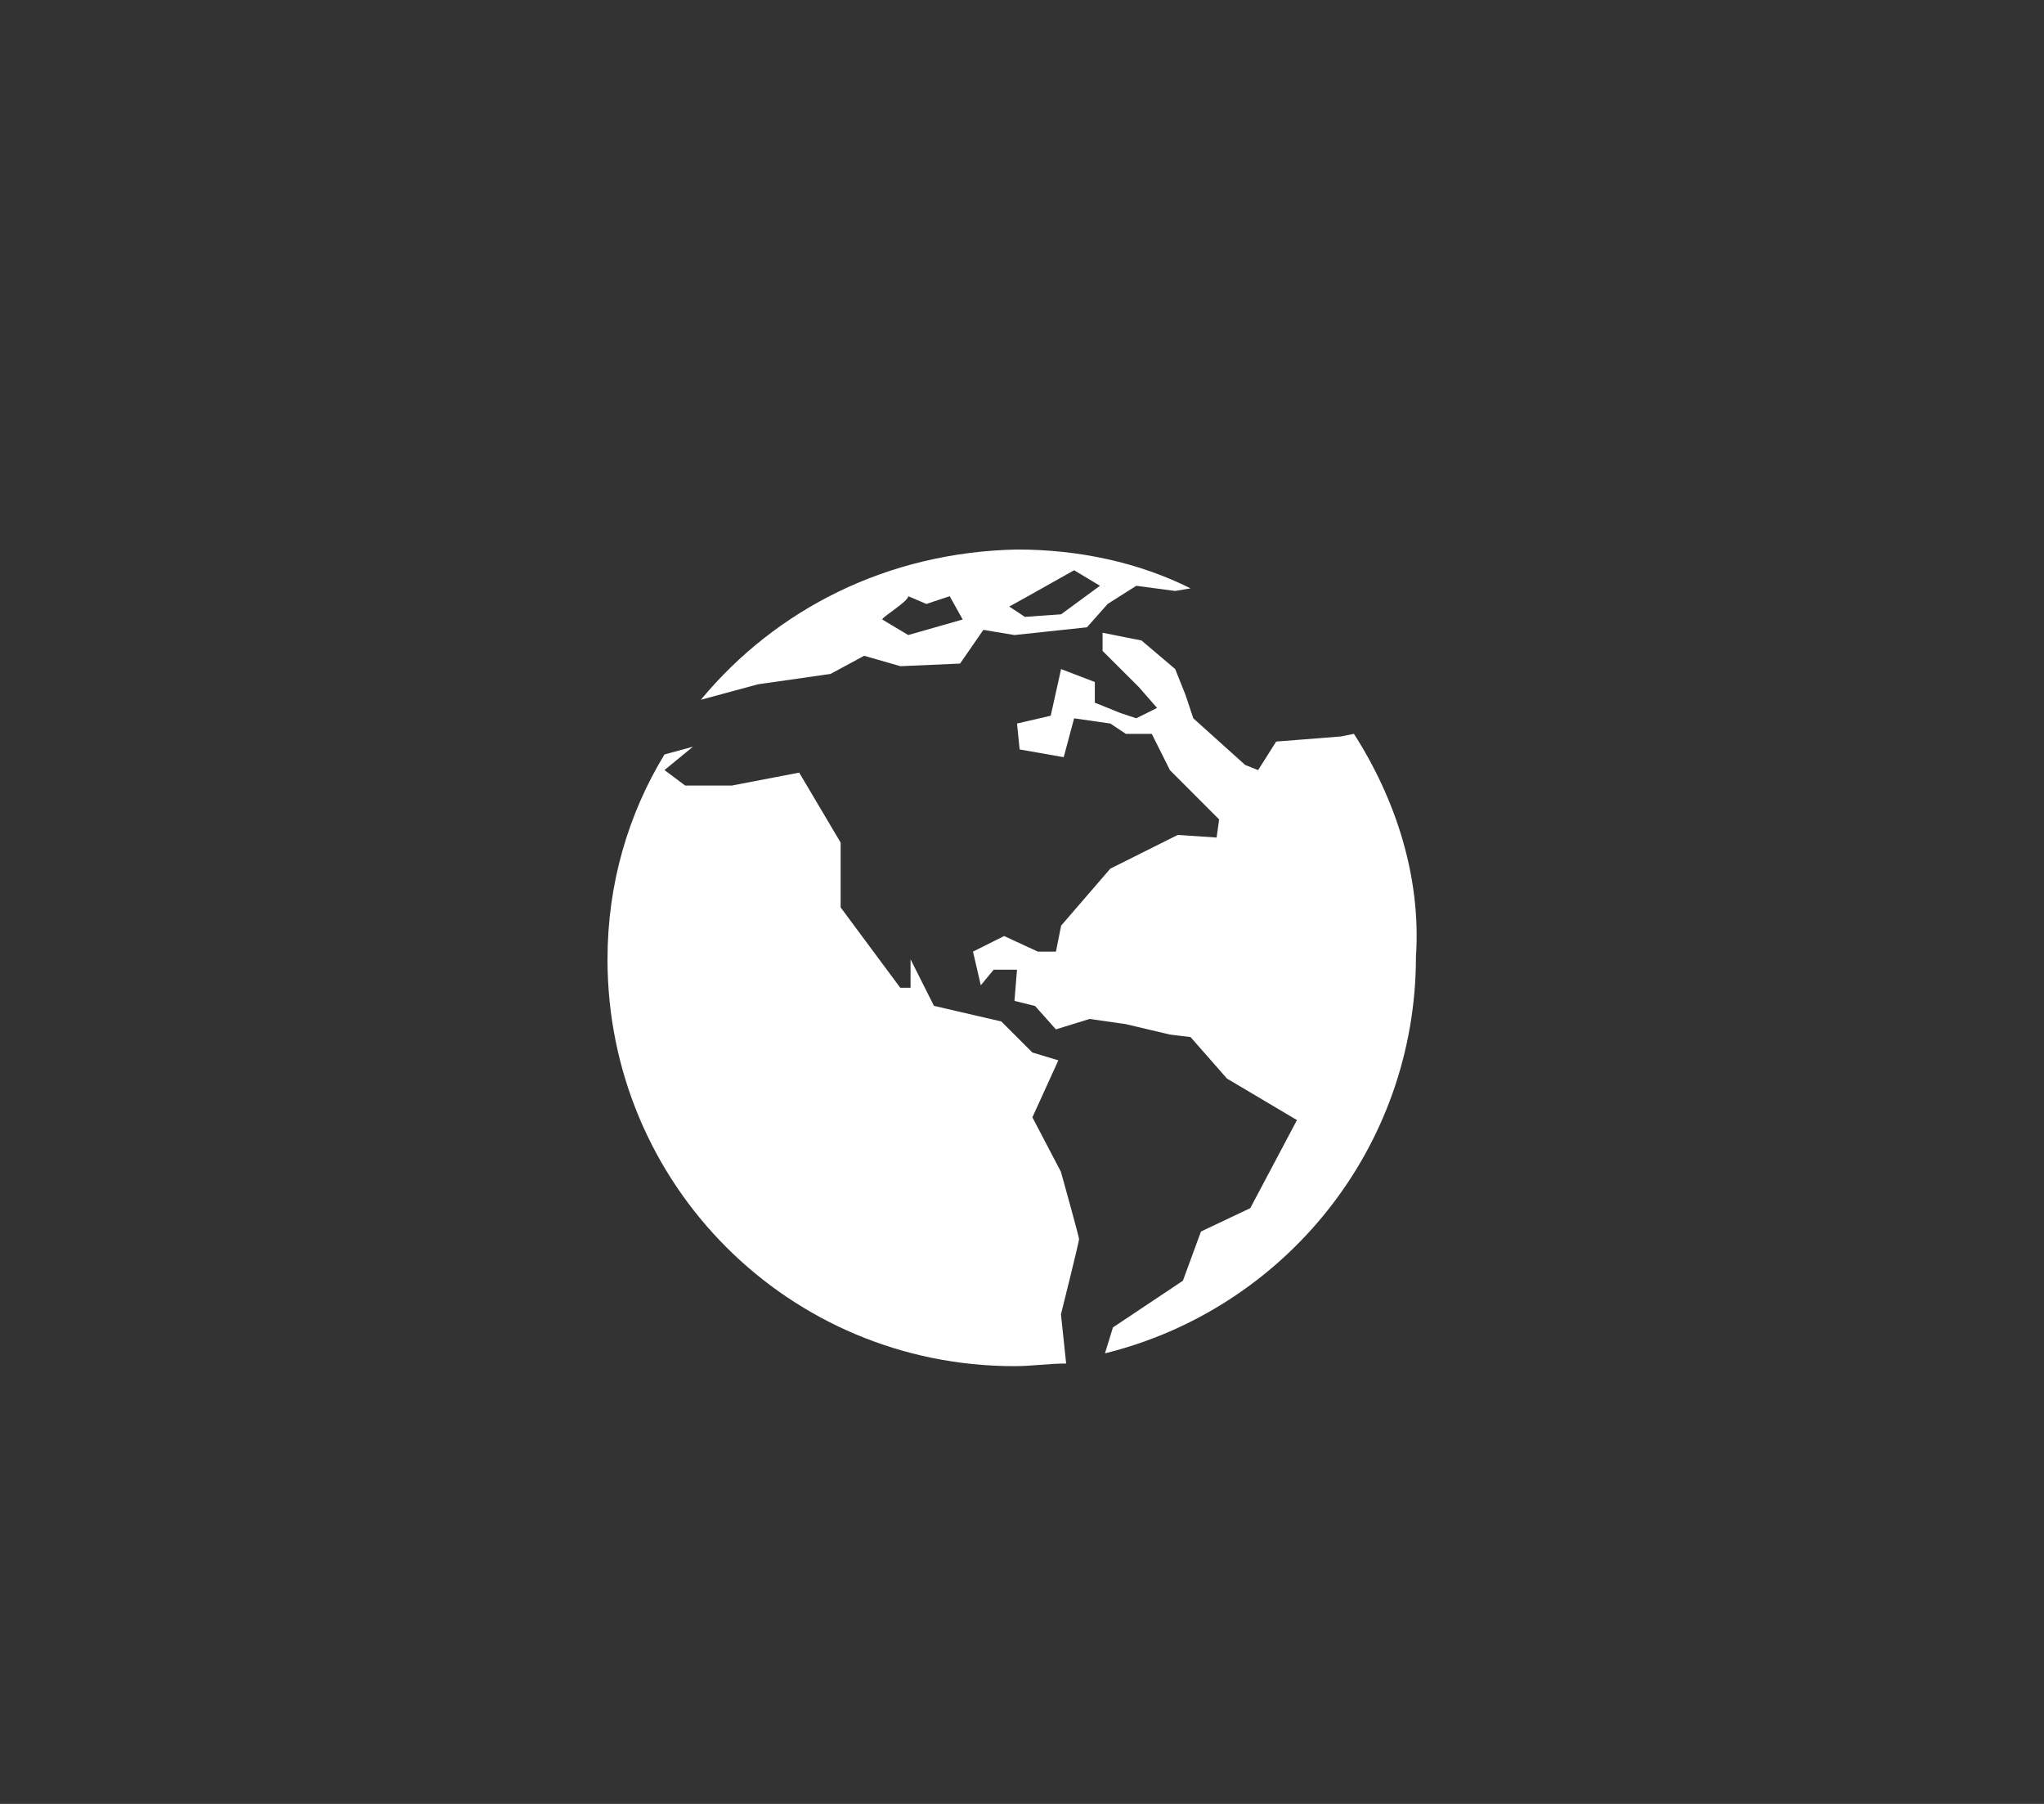 <?xml version="1.0" encoding="utf-8"?>
<!-- Generator: Adobe Illustrator 16.0.0, SVG Export Plug-In . SVG Version: 6.00 Build 0)  -->
<!DOCTYPE svg PUBLIC "-//W3C//DTD SVG 1.1//EN" "http://www.w3.org/Graphics/SVG/1.1/DTD/svg11.dtd">
<svg version="1.1" id="Capa_1" xmlns="http://www.w3.org/2000/svg" xmlns:xlink="http://www.w3.org/1999/xlink" x="0px" y="0px"
	 width="36.691px" height="32.374px" viewBox="0 0 36.691 32.374" enable-background="new 0 0 36.691 32.374" xml:space="preserve">
<rect x="0" y="0" width="36.691" height="32.374" fill="#333333" stroke="none"/>
<g>
	<path fill="#FFFFFF" d="M24.304,13.17l-0.232,0.047l-1.164,0.092l-0.324,0.512l-0.232-0.092l-0.932-0.838l-0.139-0.419
		l-0.186-0.465l-0.604-0.512l-0.699-0.139v0.326l0.652,0.65l0.326,0.373l-0.373,0.186l-0.281-0.093l-0.463-0.187V12.24l-0.606-0.232
		l-0.186,0.837l-0.605,0.14l0.047,0.465l0.791,0.139l0.187-0.697l0.65,0.093l0.279,0.186h0.465l0.326,0.651l0.883,0.884
		l-0.045,0.325l-0.699-0.046l-1.209,0.604l-0.883,1.023l-0.093,0.466h-0.326l-0.604-0.279l-0.559,0.279l0.14,0.605l0.231-0.28h0.419
		l-0.046,0.559l0.371,0.093l0.373,0.419l0.605-0.187l0.65,0.093l0.791,0.187l0.371,0.045l0.654,0.745l1.256,0.745l-0.838,1.581
		l-0.885,0.419l-0.324,0.883l-1.256,0.838l-0.143,0.465c3.211-0.791,5.582-3.676,5.582-7.117
		C25.513,15.729,25.048,14.333,24.304,13.17"/>
	<path fill="#FFFFFF" d="M19.044,21.03l-0.512-0.978l0.466-1.022l-0.466-0.141l-0.558-0.557l-1.209-0.28l-0.42-0.836v0.511H16.16
		l-1.07-1.442v-1.163l-0.744-1.256l-1.209,0.232h-0.838l-0.371-0.278l0.511-0.419l-0.511,0.139c-0.652,1.07-1.023,2.326-1.023,3.676
		c0,4.046,3.256,7.302,7.303,7.302c0.325,0,0.604-0.047,0.93-0.047l-0.093-0.883c0,0,0.325-1.302,0.325-1.349
		C19.369,22.192,19.044,21.03,19.044,21.03"/>
	<path fill="#FFFFFF" d="M13.606,12.281l1.302-0.186l0.604-0.326l0.651,0.187l1.071-0.047l0.418-0.605l0.558,0.093l1.302-0.139
		l0.371-0.419l0.514-0.326l0.697,0.093l0.277-0.047c-0.928-0.464-2-0.697-3.116-0.697c-2.325,0.047-4.325,1.07-5.675,2.697
		L13.606,12.281z M18.536,10.653l0.745-0.419l0.464,0.279l-0.698,0.512l-0.65,0.046l-0.28-0.185L18.536,10.653z M16.304,10.7
		l0.325,0.139l0.419-0.139l0.233,0.418l-0.978,0.279l-0.466-0.279C15.838,11.071,16.304,10.793,16.304,10.7"/>
</g>
</svg>
